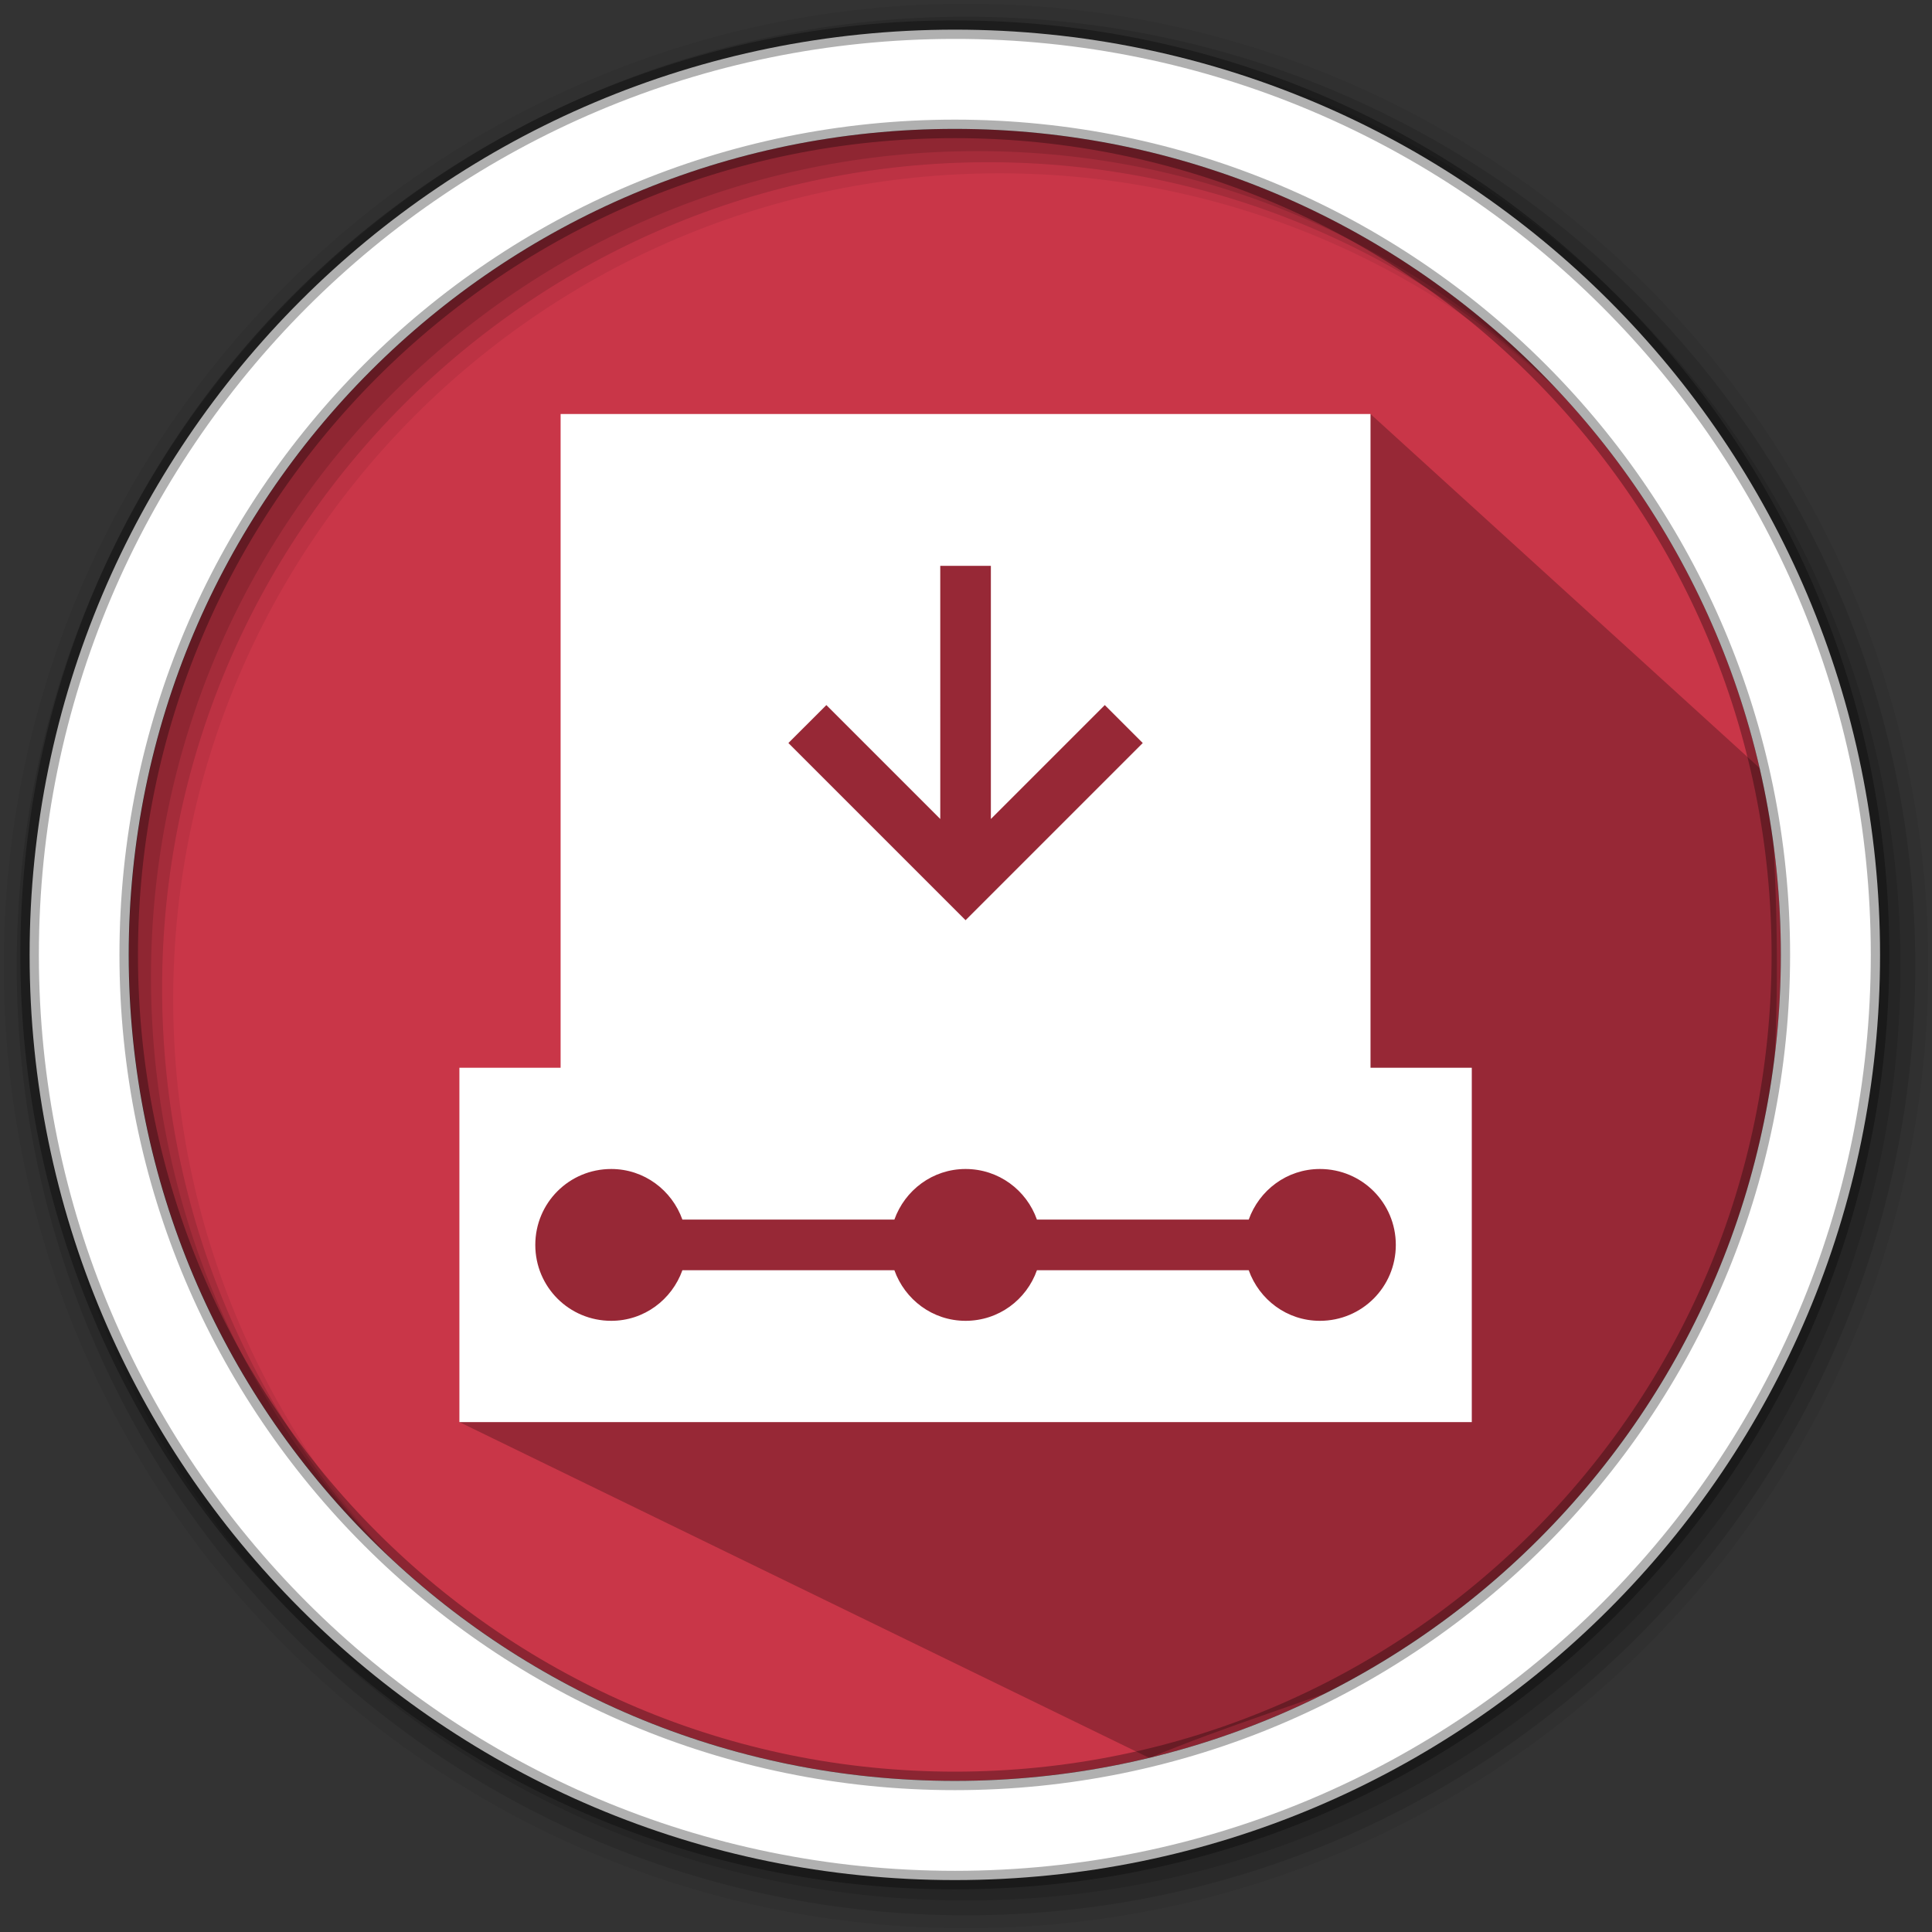 <?xml version="1.0" encoding="UTF-8" standalone="no"?>
<svg
   xmlns:dc="http://purl.org/dc/elements/1.1/"
   xmlns:cc="http://creativecommons.org/ns#"
   xmlns:rdf="http://www.w3.org/1999/02/22-rdf-syntax-ns#"
   xmlns:svg="http://www.w3.org/2000/svg"
   xmlns="http://www.w3.org/2000/svg"
   xmlns:sodipodi="http://sodipodi.sourceforge.net/DTD/sodipodi-0.dtd"
   xmlns:inkscape="http://www.inkscape.org/namespaces/inkscape"
   height="512"
   width="512"
   version="1.1"
   id="svg22"
   sodipodi:docname="al-calamares.svg"
   inkscape:version="0.92.2 5c3e80d, 2017-08-06">
  <rect width="100%" height="100%" fill="#333333" stroke="none"/>
  <defs
     id="defs26" />
  <sodipodi:namedview
     pagecolor="#ffffff"
     bordercolor="#666666"
     borderopacity="1"
     objecttolerance="10"
     gridtolerance="10"
     guidetolerance="10"
     inkscape:pageopacity="0"
     inkscape:pageshadow="2"
     inkscape:window-width="778"
     inkscape:window-height="480"
     id="namedview24"
     showgrid="false"
     inkscape:zoom="0.921875"
     inkscape:cx="310.7264"
     inkscape:cy="252.05848"
     inkscape:window-x="0"
     inkscape:window-y="30"
     inkscape:window-maximized="0"
     inkscape:current-layer="svg22" />
  <path
     d="M471.95 253.05c0 120.9-98.01 218.9-218.9 218.9-120.9 0-218.9-98.01-218.9-218.9 0-120.9 98.01-218.9 218.9-218.9 120.9 0 218.9 98.01 218.9 218.9"
     fill="#dd5800"
     fill-rule="evenodd"
     id="path2"
     style="fill:#c93648;fill-opacity:1" />
  <path
     d="M256 1C115.17 1 1 115.17 1 256c0 140.83 114.17 255 255 255 140.83 0 255-114.17 255-255C511 115.17 396.83 1 256 1m8.827 44.93c120.9 0 218.9 98 218.9 218.9s-98 218.9-218.9 218.9-218.93-98-218.93-218.9 98.03-218.9 218.93-218.9"
     fill-opacity=".067"
     fill-rule="evenodd"
     id="path4" />
  <g
     fill-opacity=".129"
     fill-rule="evenodd"
     id="g10">
    <path
       d="M256 4.433c-138.94 0-251.57 112.63-251.57 251.57S117.06 507.573 256 507.573s251.57-112.63 251.57-251.57S394.94 4.433 256 4.433m5.885 38.556c120.9 0 218.9 98 218.9 218.9s-98 218.9-218.9 218.9-218.93-98-218.93-218.9 98.03-218.9 218.93-218.9"
       id="path6" />
    <path
       d="M256 8.356c-136.77 0-247.64 110.87-247.64 247.64 0 136.77 110.87 247.64 247.64 247.64 136.77 0 247.64-110.87 247.64-247.64 0-136.77-110.87-247.64-247.64-247.64m2.942 31.69c120.9 0 218.9 98 218.9 218.9s-98 218.9-218.9 218.9-218.93-98-218.93-218.9 98.03-218.9 218.93-218.9"
       id="path8" />
  </g>
  <path
     d="M330.308 111.705l-27.752 3.223-2.236.568 11.867 11.867-46.14-12.02h-3.336l-37.53 12.662-1.114.934-4.193-4.195-49.854-8.834-5.5.153 1.028 26.015-1.323 54.21.422 41.146-16.078 46.675-26.825 92.755 182.88 89.022c81.65-34.422 182.158-32.24 164.16-260.1l-105.582-96.064-41.367 23.653 8.468-21.672"
     opacity=".25"
     id="path12" />
  <path
     d="M253.04 7.86C117.62 7.86 7.85 117.64 7.85 253.05c0 135.42 109.78 245.19 245.19 245.19 135.42 0 245.19-109.78 245.19-245.19 0-135.42-109.78-245.19-245.19-245.19zm0 26.296c120.9 0 218.9 98 218.9 218.9s-98 218.9-218.9 218.9-218.93-98-218.93-218.9 98.03-218.9 218.93-218.9z"
     fill="#fff"
     fill-rule="evenodd"
     stroke="#000"
     stroke-opacity=".31"
     stroke-width="4.904"
     id="path14" />
  <g
     fill="#fff"
     id="g20">
    <path
       d="M148.568 109.724V284.11h214.634V109.725zm100.61 40.235h13.413v67.08l30.19-30.188 10.06 10.058-46.954 46.954-46.953-46.953 10.06-10.056 30.187 30.188z"
       id="path16" />
    <path
       d="M121.744 282.96v93.906h268.294V282.96zm40.235 26.836c8.754 0 16.084 5.635 18.863 13.412h56.176c2.78-7.777 10.11-13.412 18.864-13.412 8.782 0 16.152 5.6 18.914 13.412h56.126c2.78-7.777 10.11-13.412 18.865-13.412 11.147 0 20.117 8.97 20.117 20.118 0 11.147-8.97 20.117-20.117 20.117-8.755 0-16.085-5.632-18.864-13.41H274.8c-2.763 7.813-10.133 13.41-18.915 13.41-8.756 0-16.086-5.632-18.865-13.41h-56.176c-2.78 7.778-10.11 13.41-18.865 13.41-11.15 0-20.12-8.97-20.12-20.115 0-11.148 8.97-20.118 20.118-20.118z"
       id="path18" />
  </g>
</svg>
